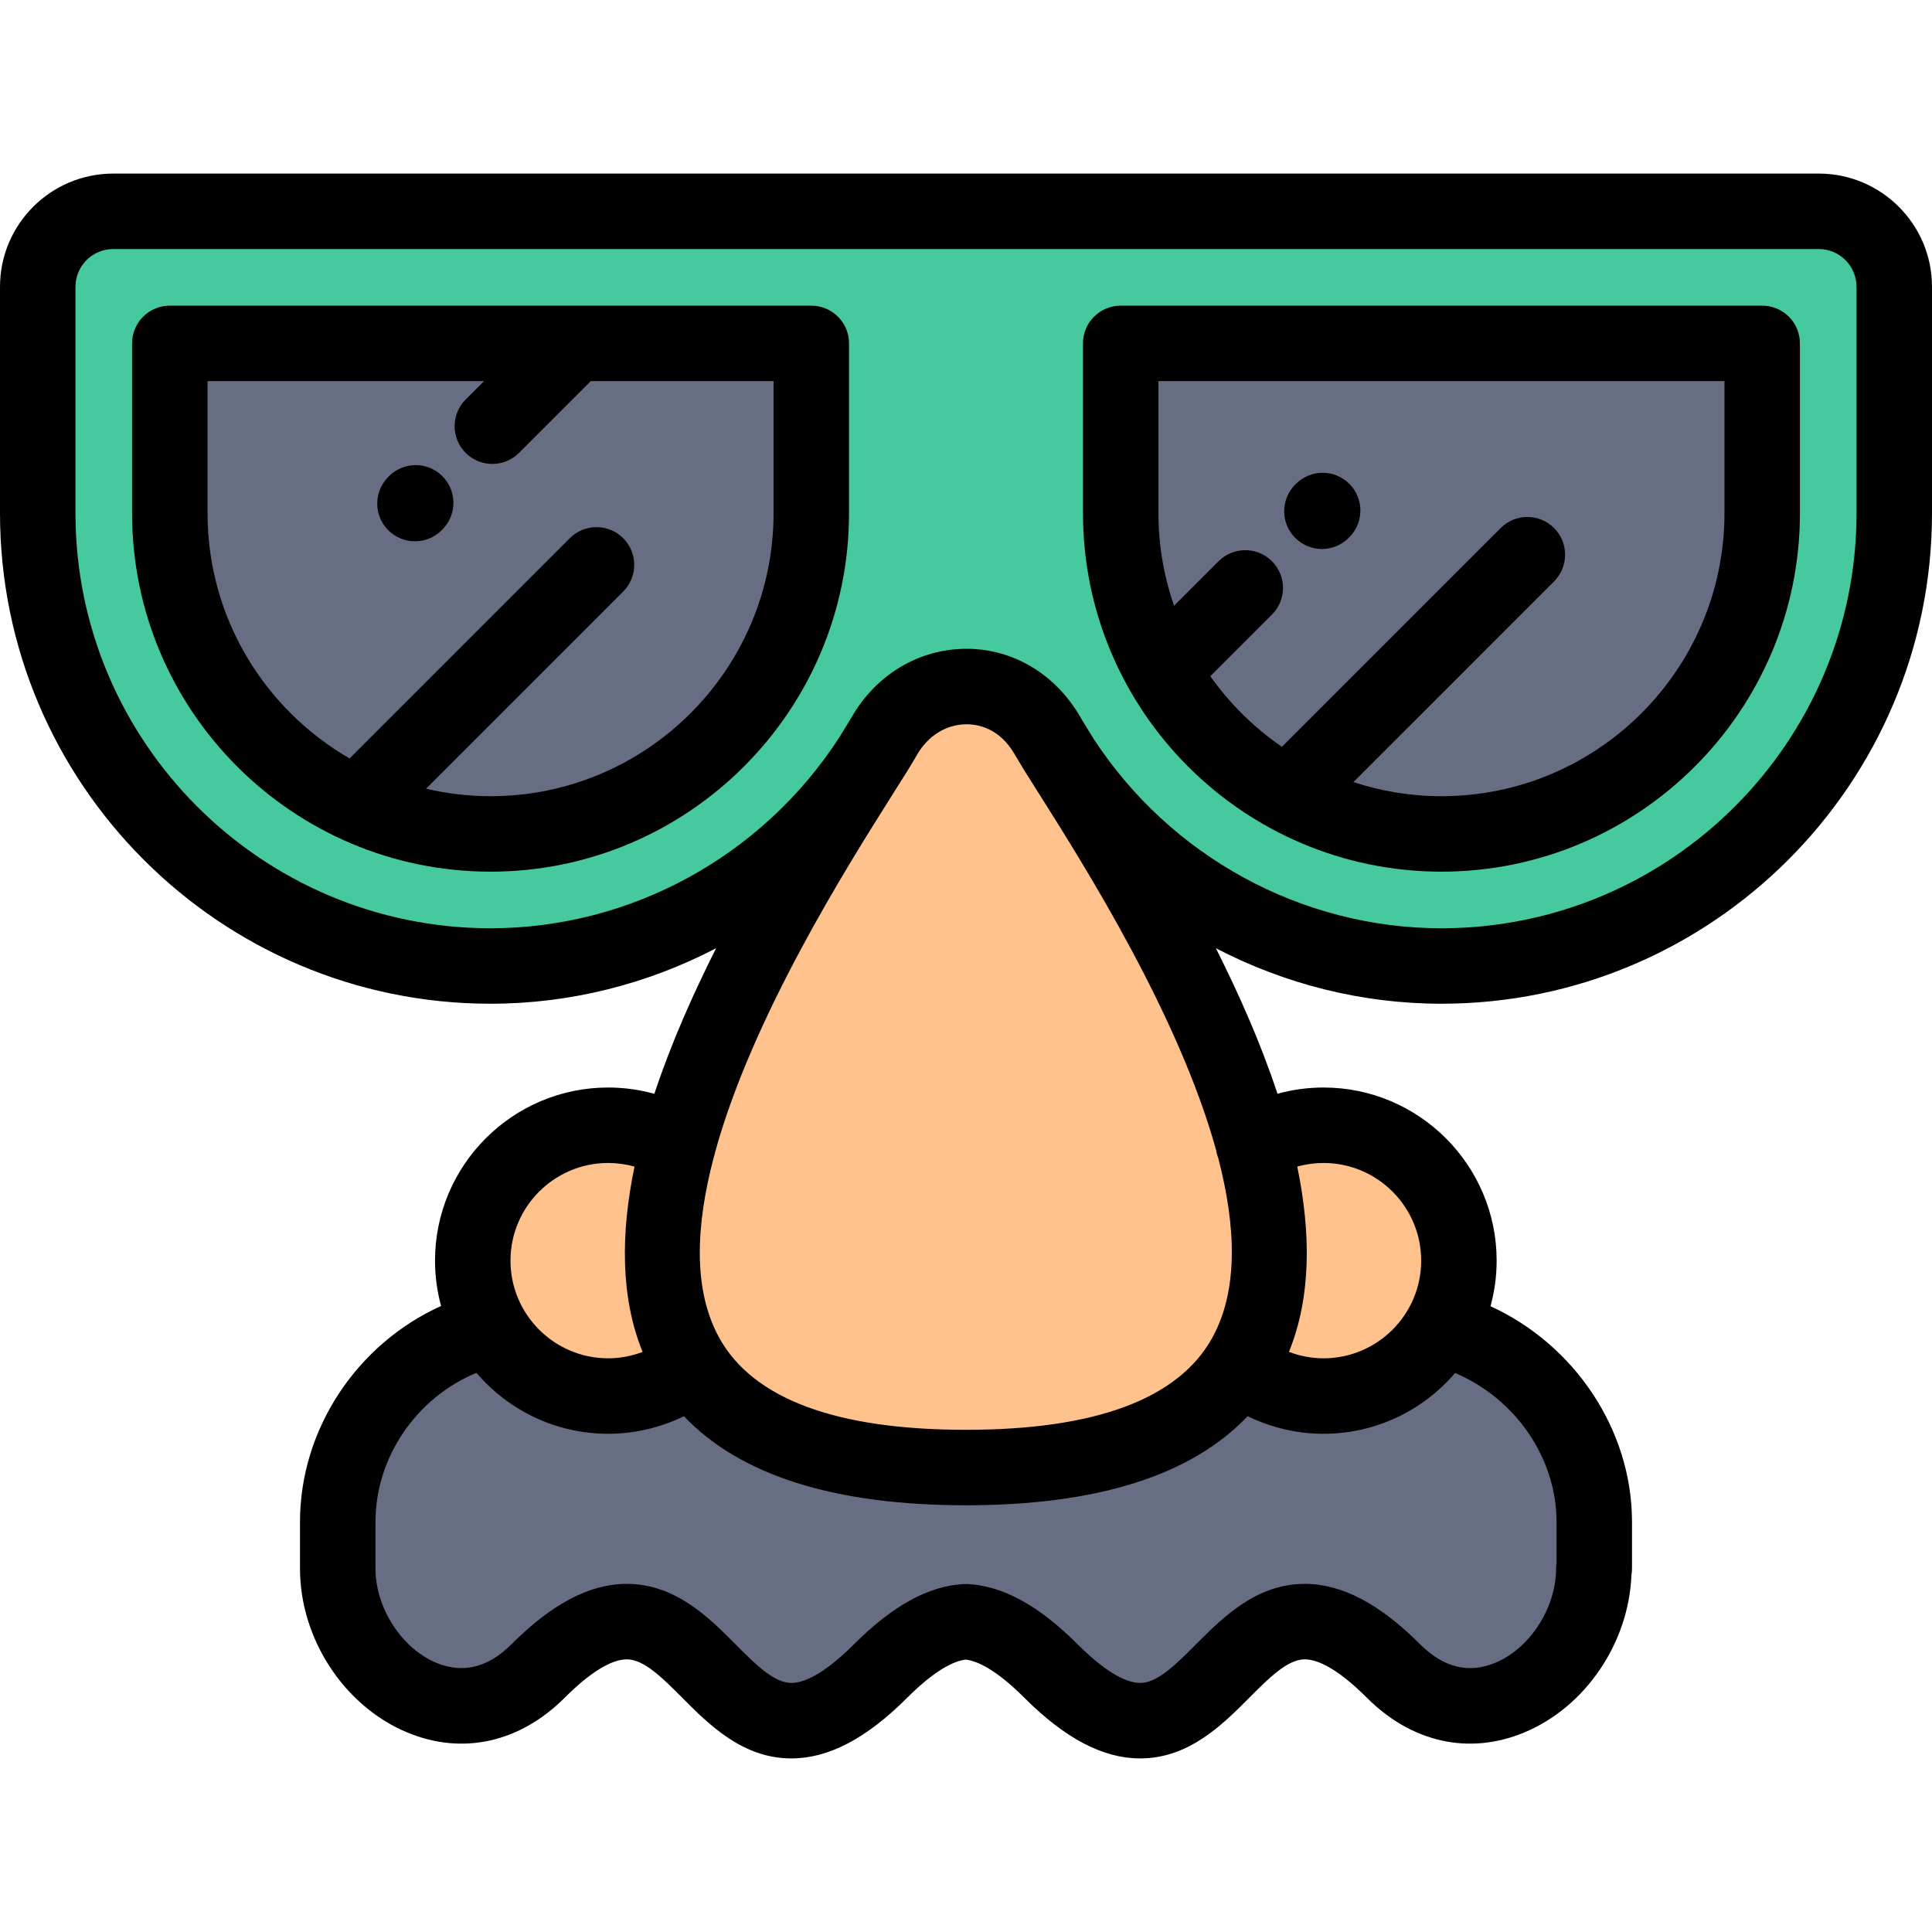 <?xml version="1.0" encoding="iso-8859-1"?>
<!-- Generator: Adobe Illustrator 19.0.0, SVG Export Plug-In . SVG Version: 6.00 Build 0)  -->
<svg version="1.1" id="Capa_1" xmlns="http://www.w3.org/2000/svg" xmlns:xlink="http://www.w3.org/1999/xlink" x="0px" y="0px"
	 viewBox="0 0 512 512" style="enable-background:new 0 0 512 512;" xml:space="preserve">
<g>
	<g>
		<path style="fill:#676E83;" d="M130.001,221c46.681,0,85-38.319,85-85V91h-62.578H45v45C45,182.682,83.319,221,130.001,221z"/>
		<path style="fill:#676E83;" d="M297.002,136c0,15.135,4.027,29.391,11.063,41.746c7.82,13.735,19.356,25.123,33.206,32.76
			C353.39,217.189,367.28,221,382.002,221c46.682,0,85-38.319,85-85V91h-170L297.002,136L297.002,136z"/>
	</g>
	<path style="fill:#46C99E;" d="M308.065,177.745c-7.035-12.355-11.063-26.611-11.063-41.746V91h170v45c0,46.681-38.318,85-85,85
		c-14.723,0-28.612-3.811-40.731-10.494C327.421,202.868,315.885,191.48,308.065,177.745L308.065,177.745z M234.416,194.941
		c9.692-16.787,32.845-17.883,43.17,0c0.987,1.71,2.384,3.965,4.098,6.693c21.498,32.679,58.496,54.364,100.318,54.364
		c66,0,120-54,120-120v-60c0-11-9-20-20-20H30c-11,0-20,9-20,20v60c0,66,54,120,120.001,120c41.913,0,78.981-21.781,100.458-54.579
		C232.097,198.809,233.443,196.628,234.416,194.941L234.416,194.941z M215.001,91v45c0,46.681-38.319,85-85,85
		c-12.614,0-24.617-2.798-35.419-7.803C65.408,199.681,45,170.066,45,136V91h107.423C152.423,91,215.001,91,215.001,91z"/>
	<g>
		<path style="fill:#FFC28C;" d="M332.19,303.374c-10.57-39.776-38.41-82.486-50.506-101.738c-1.435-2.183-2.803-4.415-4.098-6.693
			c-10.325-17.883-33.478-16.787-43.17,0c-1.252,2.204-2.572,4.364-3.957,6.479c-12.101,19.302-40.094,62.109-50.735,101.953
			c-5.866,21.972-6.456,43.042,3.805,58.774c10.581,16.221,32.701,26.766,72.473,26.766
			C334.177,388.913,344.045,347.988,332.19,303.374z"/>
		<path style="fill:#FFC28C;" d="M183.528,362.147c-10.261-15.732-9.671-36.802-3.805-58.774
			c-5.599-3.383-12.015-5.171-18.557-5.171c-19.817,0-35.882,16.065-35.882,35.883c0,6.553,1.757,12.696,4.825,17.983
			c6.21,10.702,17.793,17.898,31.057,17.898C169.291,369.966,177.175,367.21,183.528,362.147z"/>
		<path style="fill:#FFC28C;" d="M328.385,362.147c10.261-15.732,9.67-36.802,3.805-58.774c5.599-3.383,12.016-5.171,18.557-5.171
			c19.816,0,35.882,16.065,35.882,35.883c0,6.553-1.757,12.696-4.825,17.983c-6.21,10.702-17.793,17.898-31.057,17.898
			C342.622,369.966,334.738,367.21,328.385,362.147z"/>
	</g>
	<path style="fill:#676E83;" d="M381.814,352.049c22.781,5.793,40.688,26.766,40.688,51.283v12.333l-0.12,0.001
		c0,26.391-30.27,49.988-53.098,27.161c-45.387-45.388-45.21,45.565-90.775,0c-9.113-9.115-16.388-12.723-22.566-13.051
		c-6.18,0.328-13.453,3.937-22.567,13.051c-45.566,45.565-45.388-45.388-90.775,0c-22.827,22.827-53.098-0.77-53.098-27.161v-12.334
		c0-23.251,15.525-43.171,36.563-50.108c0.104-0.034,1.743-0.068,4.684-0.103c6.345,10.117,17.597,16.844,30.42,16.844
		c8.124,0,16.008-2.757,22.361-7.819c10.581,16.221,32.701,26.766,72.473,26.766c47.205,0,69.497-14.925,77.147-36.57h0.05
		c-1.219,3.45-2.808,6.73-4.814,9.805c6.354,5.062,14.237,7.819,22.361,7.819c13.264,0,24.847-7.196,31.057-17.898L381.814,352.049
		L381.814,352.049L381.814,352.049z"/>
</g>
<path d="M215.001,81H45c-5.522,0-10,4.477-10,10v45c0,52.383,42.617,95,95.001,95c52.383,0,95-42.617,95-95V91
	C225.001,85.477,220.523,81,215.001,81z M205.001,136c0,41.355-33.645,75-75,75c-5.881,0-11.597-0.702-17.091-1.988l52.241-52.242
	c3.905-3.905,3.905-10.237,0-14.143c-3.906-3.905-10.236-3.905-14.143,0l-58.364,58.365C70.17,188.023,55,163.758,55,136v-35h73.28
	l-4.874,4.874c-3.905,3.905-3.905,10.237,0,14.142c1.953,1.953,4.512,2.929,7.071,2.929s5.118-0.977,7.071-2.929L156.565,101h48.436
	V136z"/>
<path d="M467.002,81h-170c-5.523,0-10,4.477-10,10v45c0,52.383,42.617,95,95,95s95-42.617,95-95V91
	C477.002,85.477,472.525,81,467.002,81z M457.002,136c0,41.355-33.645,75-75,75c-8.149,0-15.992-1.324-23.344-3.739l53.181-53.182
	c3.905-3.906,3.905-10.237,0-14.143c-3.906-3.905-10.236-3.905-14.143,0l-57.972,57.972c-7.382-5.058-13.808-11.405-18.973-18.707
	l16.329-16.329c3.905-3.905,3.905-10.237,0-14.142s-10.235-3.905-14.143,0l-11.797,11.796C308.47,152.835,307,144.588,307,136v-35
	h150v35H457.002z"/>
<path d="M482.002,46H30C13.458,46,0,59.458,0,76v60c0,71.682,58.318,130,130.001,130c21.126,0,41.576-5.224,59.785-14.714
	c-6.206,12.292-12.006,25.407-16.374,38.583c-3.97-1.1-8.088-1.667-12.245-1.667c-25.3,0-45.882,20.583-45.882,45.883
	c0,4.156,0.565,8.181,1.605,12.012C94.693,356.115,79.5,378.63,79.5,403.332v12.334c0,18.652,11.717,36.533,28.493,43.482
	c14.571,6.036,29.762,2.664,41.676-9.249c6.644-6.644,12.325-10.155,16.432-10.155c0.002,0,0.005,0,0.007,0
	c4.564,0.005,9.484,4.944,14.693,10.174c7.131,7.159,16.006,16.069,28.895,16.082c0.009,0,0.018,0,0.026,0
	c9.838,0,19.888-5.267,30.722-16.102c7.622-7.622,12.573-9.74,15.496-10.09c2.923,0.35,7.873,2.467,15.495,10.09
	C282.27,460.733,292.318,466,302.157,466c0.008,0,0.018,0,0.026,0c12.89-0.013,21.765-8.923,28.896-16.082
	c5.209-5.229,10.129-10.169,14.693-10.174c0.002,0,0.004,0,0.007,0c4.105,0,9.788,3.512,16.431,10.155
	c11.915,11.913,27.105,15.286,41.676,9.249c16.248-6.73,27.75-23.712,28.459-41.721c0.102-0.572,0.154-1.161,0.154-1.762v-12.333
	c0-24.465-15.241-46.98-37.496-57.175c1.051-3.85,1.623-7.895,1.623-12.073c0-25.3-20.582-45.883-45.882-45.883
	c-4.141,0-8.242,0.564-12.197,1.655c-4.352-13.173-10.138-26.286-16.337-38.578c18.214,9.496,38.663,14.72,59.79,14.72
	c71.683,0,130-58.318,130-130v-60C512.002,59.458,498.544,46,482.002,46z M242.112,201.574c0.345-0.574,0.672-1.126,0.964-1.631
	c2.895-5.012,7.784-8.004,13.08-8.004c3.043,0,8.748,1.04,12.735,7.945c0.01,0.017,0.021,0.033,0.029,0.05
	c0.002,0.003,0.003,0.006,0.005,0.009c0.288,0.499,0.611,1.044,0.954,1.614c0.991,1.685,2.012,3.346,3.071,4.976
	c0.776,1.238,1.611,2.561,2.514,3.992c11.976,18.976,36.947,58.549,46.828,94.299c0.105,0.724,0.302,1.44,0.572,2.141
	c4.688,18.006,5.373,34.91-1.594,47.544c-8.93,16.194-30.89,24.405-65.271,24.405c-34.465,0-56.47-8.211-65.402-24.403
	c-6.985-12.662-6.231-29.665-1.457-47.773c0.173-0.483,0.296-0.975,0.392-1.47c9.821-35.755,34.855-75.461,46.844-94.474
	c1.05-1.665,2.017-3.199,2.899-4.61C240.252,204.67,241.196,203.133,242.112,201.574z M161.167,308.202
	c2.372,0,4.722,0.327,6.984,0.962c-3.653,17.569-3.773,34.561,2.143,49.114c-2.905,1.095-5.997,1.689-9.127,1.689
	c-14.271,0-25.882-11.61-25.882-25.881C135.285,319.813,146.896,308.202,161.167,308.202z M412.501,403.333v10.78
	c-0.079,0.506-0.12,1.026-0.12,1.554c0,10.442-6.941,21.191-16.146,25.004c-7.022,2.91-13.711,1.255-19.88-4.914
	c-10.775-10.775-20.775-16.013-30.573-16.013c-0.009,0-0.019,0-0.026,0c-12.859,0.013-21.723,8.91-28.844,16.06
	c-5.221,5.241-10.152,10.191-14.746,10.196c-0.002,0-0.004,0-0.007,0c-4.145,0-9.878-3.542-16.579-10.243
	c-10.246-10.248-19.767-15.471-29.107-15.967c-0.354-0.018-0.707-0.018-1.061,0c-9.34,0.496-18.861,5.718-29.108,15.966
	c-6.701,6.702-12.434,10.244-16.579,10.244c-0.002,0-0.005,0-0.007,0c-4.594-0.005-9.524-4.955-14.745-10.196
	c-7.122-7.149-15.984-16.047-28.844-16.06c-0.009,0-0.018,0-0.027,0c-9.798,0-19.799,5.238-30.573,16.013
	c-6.169,6.17-12.857,7.822-19.88,4.914c-9.205-3.813-16.146-14.562-16.146-25.004v-12.334c0-17.265,10.938-32.969,26.764-39.515
	c8.423,9.871,20.939,16.148,34.902,16.148c6.976,0,13.861-1.62,20.089-4.647c14.867,15.664,39.92,23.594,74.745,23.594
	c34.764,0,59.778-7.935,74.629-23.607c6.234,3.036,13.13,4.661,20.116,4.661c13.943,0,26.444-6.259,34.866-16.106
	C401.514,370.589,412.501,386.279,412.501,403.333z M350.746,308.202c14.272,0,25.882,11.611,25.882,25.883
	c0,14.271-11.61,25.881-25.882,25.881c-3.143,0-6.248-0.599-9.164-1.703c5.927-14.566,5.83-31.55,2.203-49.107
	C346.041,308.526,348.382,308.202,350.746,308.202z M492.002,136c0,60.654-49.346,110-110,110c-37.103,0-71.777-19.02-92.12-50.114
	c-1.151-1.836-2.136-3.423-2.92-4.732c-0.237-0.405-0.483-0.803-0.716-1.211c-6.509-11.274-17.758-18.005-30.09-18.005
	c-12.475,0-23.795,6.679-30.35,17.927c-0.016,0.027-0.035,0.051-0.051,0.078c-0.02,0.033-0.042,0.072-0.062,0.105
	c-0.22,0.387-0.453,0.764-0.678,1.147c-0.73,1.221-1.619,2.66-2.654,4.315C202.086,226.804,167.269,246,129.999,246
	c-60.654,0-110-49.346-110-110V76c0-5.514,4.486-10,10-10h452.002c5.514,0,10,4.486,10,10L492.002,136L492.002,136z"/>
<path d="M103.082,126.198l-0.189,0.19c-3.9,3.91-3.892,10.242,0.019,14.142c1.951,1.947,4.506,2.92,7.062,2.92
	c2.563,0,5.127-0.98,7.08-2.938l0.189-0.19c3.9-3.91,3.892-10.242-0.019-14.142C113.315,122.281,106.982,122.288,103.082,126.198z"
	/>
<path d="M350.325,145.486c2.56,0,5.118-0.977,7.071-2.929l0.19-0.19c3.905-3.905,3.905-10.237,0-14.142
	c-3.906-3.905-10.236-3.905-14.143,0l-0.19,0.19c-3.905,3.905-3.905,10.237,0,14.142
	C345.207,144.51,347.766,145.486,350.325,145.486z"/>
<g>
</g>
<g>
</g>
<g>
</g>
<g>
</g>
<g>
</g>
<g>
</g>
<g>
</g>
<g>
</g>
<g>
</g>
<g>
</g>
<g>
</g>
<g>
</g>
<g>
</g>
<g>
</g>
<g>
</g>
</svg>
